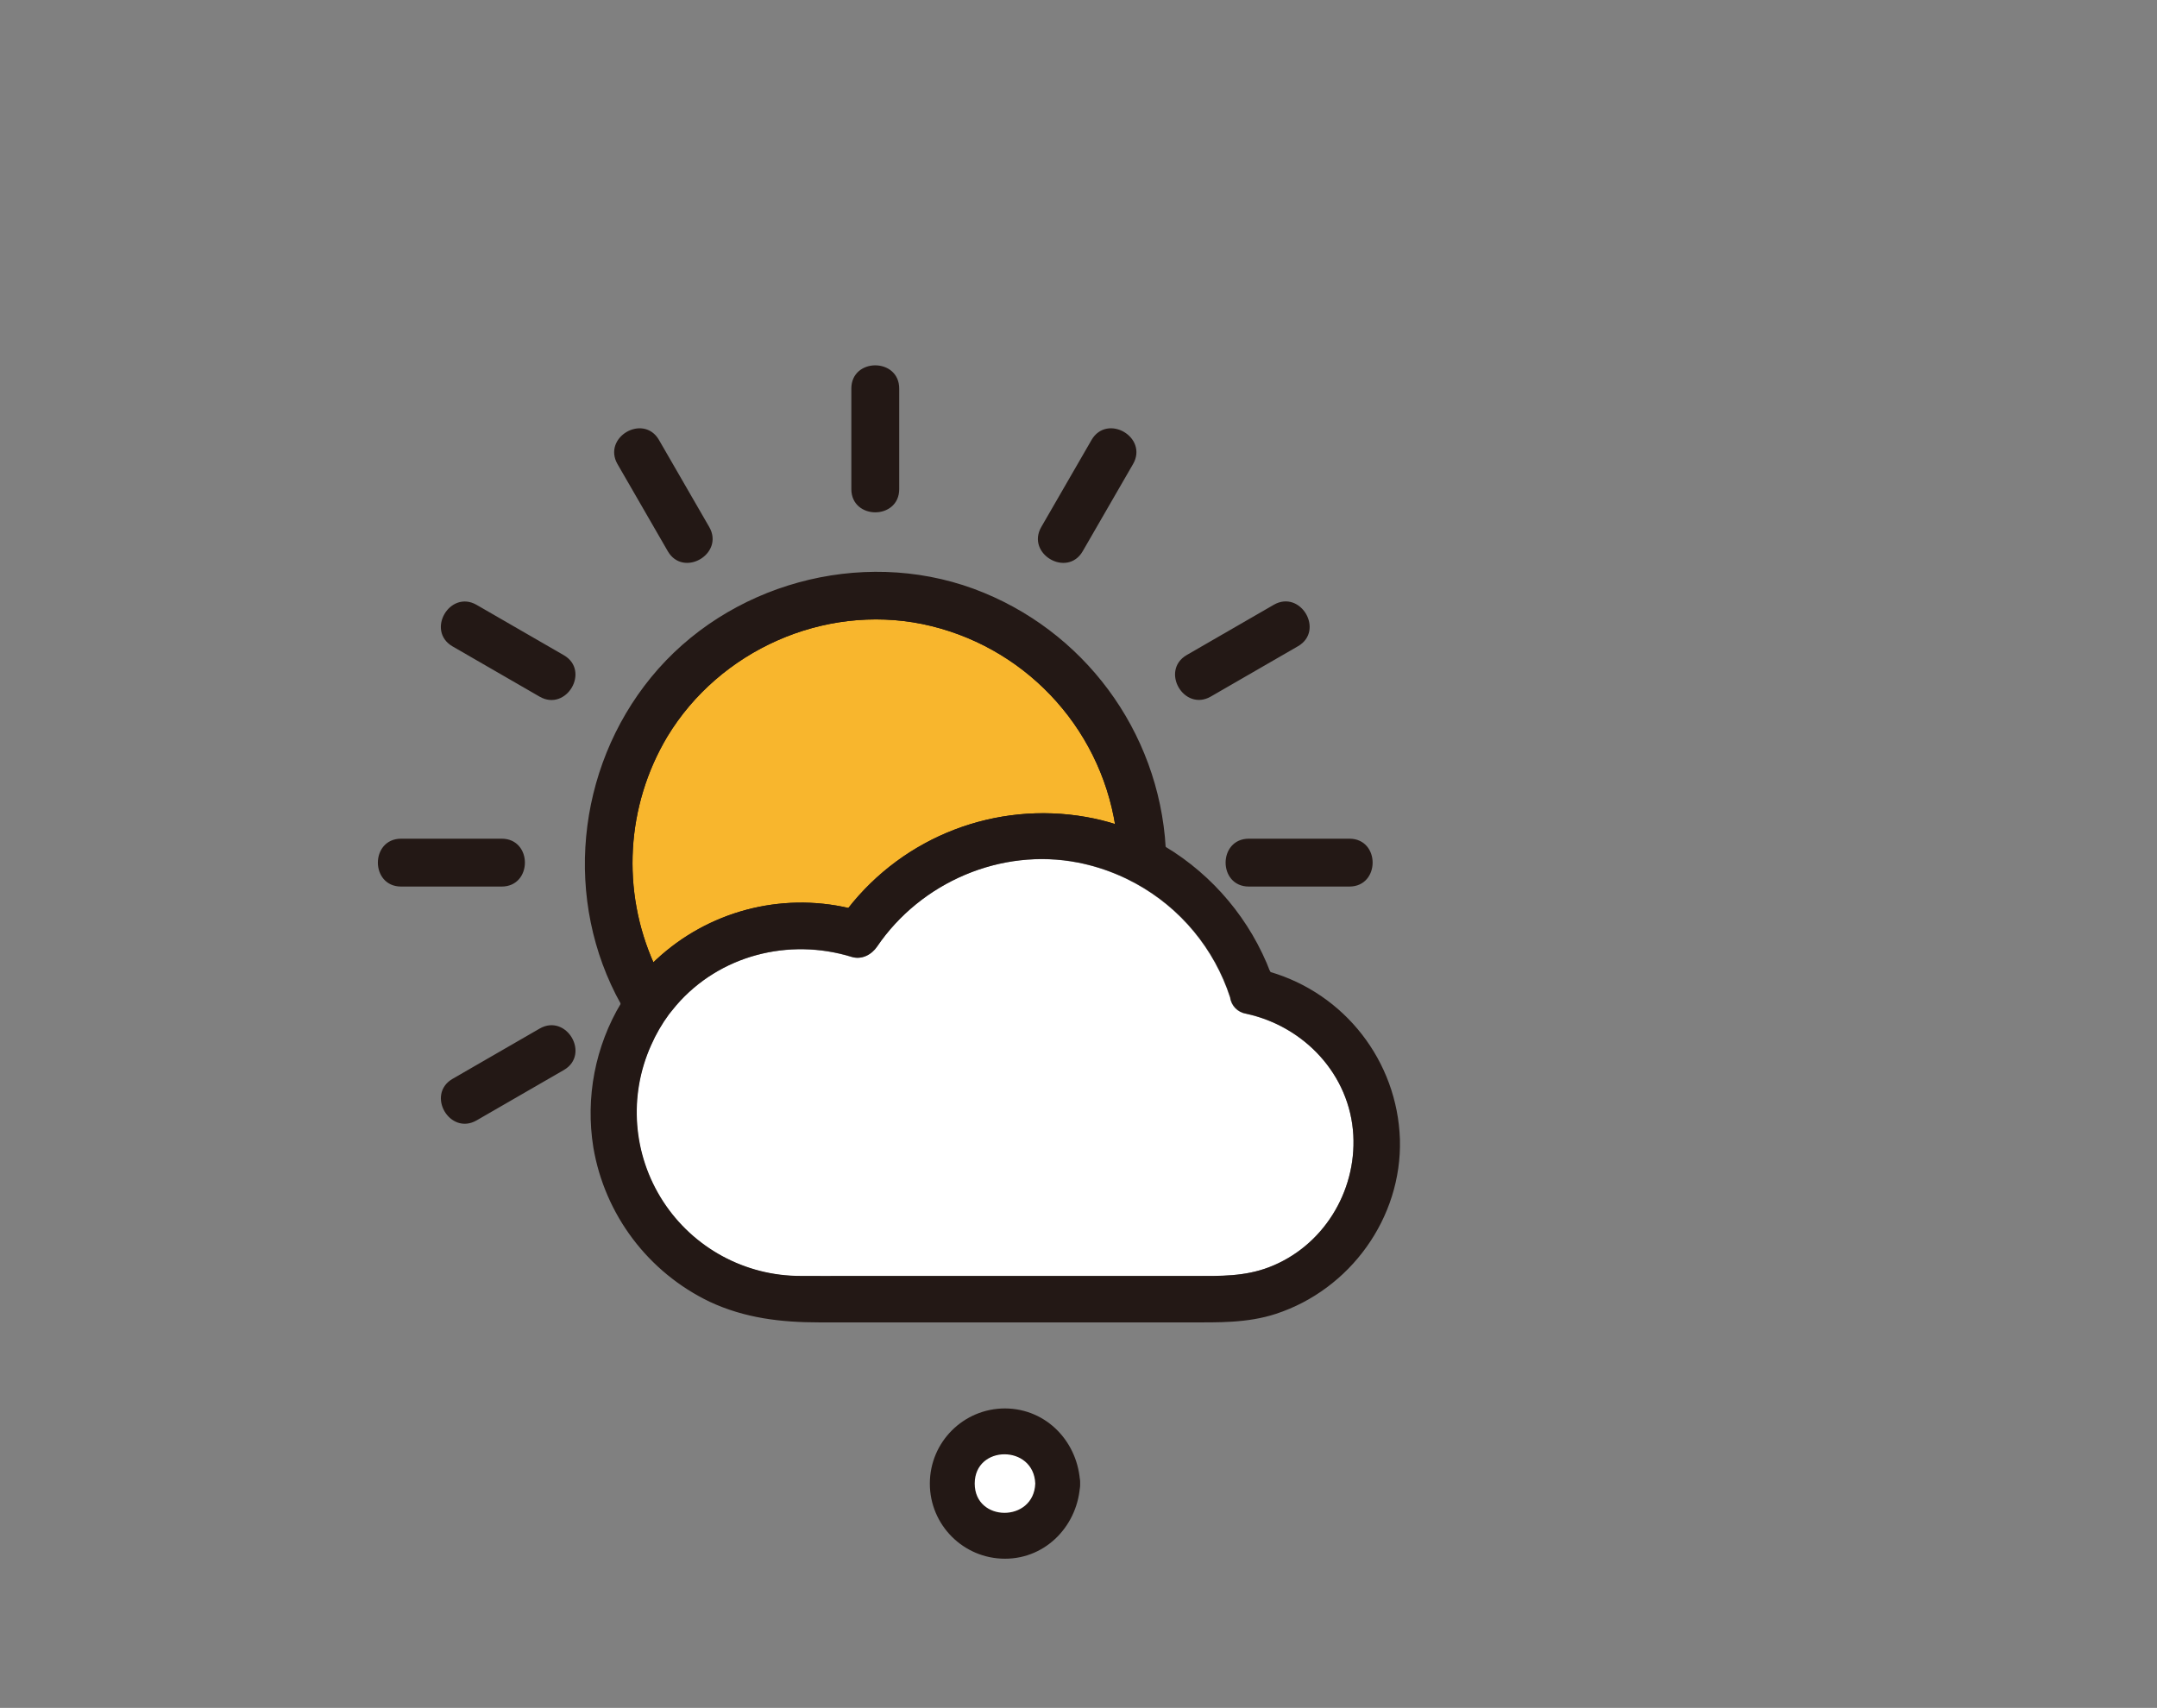 <svg version="1.1" xmlns="http://www.w3.org/2000/svg" xmlns:xlink="http://www.w3.org/1999/xlink" width="721" height="571" viewBox="460,49.8,721,571"><rect x="460" y="49.8" width="721" height="571" fill="#808080" stroke="none"/><defs><clipPath id="clip-1"><rect x="460" y="49.8" width="500" height="500" id="clip-1" fill="none" stroke="none"/></clipPath></defs><g id="document" fill-opacity="0" fill="#ffffff" fill-rule="nonzero" stroke-opacity="0.8" stroke="#000000" stroke-width="0" stroke-linecap="butt" stroke-linejoin="miter" stroke-miterlimit="10" stroke-dasharray="" stroke-dashoffset="0" font-family="none" font-weight="none" font-size="none" text-anchor="none" style="mix-blend-mode: normal"><rect x="725.2" y="119" transform="scale(0.714,1)" width="700" height="500" id="Shape 1 1" vector-effect="non-scaling-stroke"/></g><g fill="none" fill-rule="nonzero" stroke="none" stroke-width="1" stroke-linecap="butt" stroke-linejoin="miter" stroke-miterlimit="10" stroke-dasharray="" stroke-dashoffset="0" font-family="none" font-weight="none" font-size="none" text-anchor="none" style="mix-blend-mode: normal"><g><g id="stage"><g id="layer1 1"><g id="Group 1" stroke="none"><g id="Group 1" fill="none"><rect x="599" y="218.8" width="582" height="402" id="Shape 1"/></g><g id="Group 1"><circle cx="795.94" cy="545.81" r="17.62" id="Shape 1" fill="#ffffff"/><path d="M806.05,545.8c-0.5,13.09 -20.24,13 -20.24,0c0,-13 19.73,-13.1 20.24,0c0.37,9.62 15.37,9.67 15,0c-0.53,-13.67 -11.07,-25.07 -25.12,-25.12c-13.873,0 -25.12,11.247 -25.12,25.12c0,13.873 11.247,25.12 25.12,25.12c14,0 24.59,-11.49 25.12,-25.12c0.38,-9.65 -14.63,-9.63 -15,0z" id="Path 1" fill="#231815"/></g></g><g clip-path="url(#clip-1)" id="Group 1"><g id="Group 1"><path d="M743.75,353.91c18.729,-24.058 49.228,-35.785 79.25,-30.47c3.51,0.62 6.971,1.485 10.36,2.59c-5.355,-33.996 -31.216,-61.116 -64.92,-68.08c-33.33,-6.75 -68.27,8.85 -85.8,37.85c-13.885,23.276 -15.531,51.864 -4.41,76.58c0.47,-0.46 0.94,-0.92 1.42,-1.37c17.184,-16.022 41.219,-22.434 64.1,-17.1z" id="Path 1" fill="#f8b62d" stroke="#231815"/><path d="M678.23,372.38c-11.121,-24.716 -9.475,-53.304 4.41,-76.58c17.54,-28.95 52.48,-44.6 85.76,-37.86c33.704,6.964 59.565,34.084 64.92,68.08c5.531,1.801 10.844,4.212 15.84,7.19c-2.316,-38.827 -27.375,-72.609 -63.86,-86.09c-37.69,-13.82 -81.9,-1.62 -107.27,29.43c-25,30.6 -29.26,74.3 -10,108.8c2.859,-4.723 6.284,-9.078 10.2,-12.97z" id="Path 1" fill="#231815" stroke="#231815"/><path d="M760.07,213.34v-33.65c0,-9.65 -15,-9.67 -15,0v33.65c0,9.65 15,9.67 15,0zM752.57,179.69z" id="CompoundPath 1" fill="#231815" stroke="#231815"/><path d="M683.66,233.85c4.83,8.36 17.79,0.81 13,-7.57l-16.83,-29.15c-4.83,-8.36 -17.79,-0.81 -13,7.57zM690.14,230.06l-16.83,-29.15z" id="CompoundPath 1" fill="#231815" stroke="#231815"/><path d="M648.22,269.29l-29.15,-16.83c-8.37,-4.84 -15.94,8.12 -7.57,13l29.15,16.83c8.35,4.79 15.94,-8.17 7.57,-13zM615.29,258.94l29.15,16.86z" id="CompoundPath 1" fill="#231815" stroke="#231815"/><path d="M594.06,345.7h33.65c9.65,0 9.67,-15 0,-15h-33.65c-9.66,0 -9.67,15 0,15zM627.71,338.2z" id="CompoundPath 1" fill="#231815" stroke="#231815"/><path d="M619.08,423.93l29.15,-16.83c8.36,-4.83 0.81,-17.79 -7.57,-13l-29.15,16.83c-8.36,4.87 -0.82,17.87 7.57,13zM644.44,400.63l-29.15,16.83z" id="CompoundPath 1" fill="#231815" stroke="#231815"/><path d="M877.42,345.7h33.65c9.65,0 9.67,-15 0,-15h-33.65c-9.65,0 -9.67,15 0,15zM877.42,338.2z" id="CompoundPath 1" fill="#231815" stroke="#231815"/><path d="M864.48,282.24l29.15,-16.83c8.36,-4.83 0.81,-17.79 -7.57,-13l-29.15,16.83c-8.36,4.88 -0.81,17.84 7.57,13zM889.84,258.94l-29.14,16.86z" id="CompoundPath 1" fill="#231815" stroke="#231815"/><path d="M821.47,233.85l16.83,-29.15c4.84,-8.37 -8.12,-15.94 -13,-7.57l-16.83,29.15c-4.79,8.38 8.17,15.94 13,7.57zM831.82,200.92l-16.82,29.15z" id="CompoundPath 1" fill="#231815" stroke="#231815"/><path d="M884.25,375.17c0.54,1.41 1.05,2.84 1.51,4.29c0.455,1.318 0.511,2.741 0.16,4.09c23.591,8.6 37.604,32.895 33.237,57.622c-4.368,24.727 -25.857,42.751 -50.967,42.748h-140.65c-21.826,0.001 -42.058,-11.433 -53.316,-30.131c-11.258,-18.699 -11.897,-41.929 -1.684,-61.219c-1,-1.44 -1.95,-2.9 -2.86,-4.4c-0.56,-0.93 -1.1,-1.87 -1.62,-2.81c-8.64,14.411 -11.909,31.412 -9.23,48c3.793,22.312 18.177,41.396 38.58,51.19c11.68,5.47 23.78,6.86 36.45,6.86h123.45c9.8,0 19.5,0.28 29,-2.82c24.63,-8.06 41.85,-31.83 41.13,-57.87c-0.867,-25.909 -18.294,-48.323 -43.19,-55.55z" id="Path 1" fill="#231815" stroke="#231815"/><path d="M727.54,359.45c6.511,-0.011 12.983,1.002 19.18,3c19.033,-28.628 55.321,-40.309 87.48,-28.16c-0.156,-2.777 -0.453,-5.544 -0.89,-8.29c-3.373,-1.092 -6.818,-1.948 -10.31,-2.56c-30.009,-5.299 -60.489,6.426 -79.21,30.47c1.67,0.38 3.32,0.82 5,1.33l-8.47,3.45c1.12,-1.64 2.287,-3.233 3.5,-4.78c-22.884,-5.337 -46.924,1.075 -64.11,17.1c-0.48,0.45 -1,0.91 -1.42,1.38c1.09,2.413 2.302,4.769 3.63,7.06c11.746,-12.746 28.287,-19.997 45.62,-20z" id="Path 1" fill="#231815" stroke="#231815"/><path d="M748.72,355.24c-1.65,-0.51 -3.3,-0.95 -5,-1.33c-1.213,1.547 -2.38,3.14 -3.5,4.78z" id="Path 1" fill="#231815" stroke="#231815"/><path d="M849.22,342.08c11.883,8.006 21.186,19.289 26.78,32.48c1.434,-0.581 3.013,-0.703 4.52,-0.35c1.26,0.27 2.5,0.6 3.73,1c-6.661,-17.539 -19.023,-32.331 -35.1,-42c0.1,1.65 0.17,3.31 0.18,5c-0.01,1.29 -0.05,2.59 -0.11,3.87z" id="Path 1" fill="#231815" stroke="#231815"/><path d="M876,374.56c0.958,2.253 1.803,4.552 2.53,6.89c2.512,0.514 4.983,1.216 7.39,2.1c0.351,-1.349 0.295,-2.772 -0.16,-4.09c-0.46,-1.45 -1,-2.87 -1.51,-4.29c-1.23,-0.35 -2.47,-0.68 -3.73,-1c-1.511,-0.34 -3.09,-0.204 -4.52,0.39z" id="Path 1" fill="#231815" stroke="#231815"/><path d="M849.33,338.2c0.06,-8.29 -11,-9.46 -14.15,-3.5c4.692,1.867 9.179,4.212 13.39,7c0.535,-1.087 0.795,-2.289 0.76,-3.5z" id="Path 1" fill="#231815" stroke="#231815"/><path d="M849.22,342.08c0.06,-1.29 0.11,-2.59 0.12,-3.89c0.026,1.199 -0.238,2.386 -0.77,3.46z" id="Path 1" fill="#231815" stroke="#231815"/><path d="M672.54,392.57c2.526,-4.761 5.659,-9.174 9.32,-13.13c-1.328,-2.291 -2.54,-4.647 -3.63,-7.06c-3.907,3.903 -7.322,8.268 -10.17,13c0.53,0.94 1.06,1.88 1.62,2.81c0.91,1.48 1.88,2.94 2.86,4.38z" id="Path 1" fill="#231815" stroke="#231815"/><path d="M834.21,334.31l1,0.38c3.17,-6 14.22,-4.79 14.15,3.5c0,-1.67 -0.08,-3.33 -0.18,-5c-4.996,-2.978 -10.309,-5.389 -15.84,-7.19c0.431,2.753 0.721,5.527 0.87,8.31z" id="Path 1" fill="#231815" stroke="#231815"/><path d="M912.36,429.3c1,19.06 -10.19,37.28 -28.18,44.17c-8.12,3.11 -16.25,2.95 -24.71,2.95h-115.47c-5.48,0 -11,0.05 -16.45,0c-18.57,0.029 -35.887,-9.363 -45.99,-24.944c-10.103,-15.581 -11.613,-35.223 -4.01,-52.166c1.608,-3.672 3.62,-7.154 6,-10.38c0.78,-1.05 1.59,-2.06 2.44,-3c14.38,-16.69 37.56,-22.69 58.65,-16.18c3.34,1 6.63,-0.74 8.47,-3.45c14.64,-21.53 41.42,-33.13 67.15,-28.1c4.749,0.932 9.383,2.377 13.82,4.31c0.87,0.38 1.73,0.77 2.57,1.18c0.84,0.41 1.94,1 2.89,1.49c15.012,8.203 26.318,21.838 31.6,38.11c0.375,2.787 2.533,4.997 5.31,5.44c19.48,4.16 34.8,20.35 35.91,40.57z" id="Path 1" fill="#ffffff" stroke="none"/><path d="M885.92,383.55c23.591,8.6 37.604,32.895 33.237,57.622c-4.368,24.727 -25.857,42.751 -50.967,42.748h-140.65c-24.583,0.013 -46.871,-14.444 -56.881,-36.898c-10.01,-22.453 -5.865,-48.695 10.577,-66.97c16.442,-18.276 42.101,-25.161 65.484,-17.572c19.033,-28.628 55.321,-40.309 87.48,-28.16l1,0.38c4.695,1.86 9.183,4.206 13.39,7c0.22,0.14 0.44,0.28 0.65,0.43c11.872,7.995 21.168,19.264 26.76,32.44c0.95,2.24 1.8,4.54 2.53,6.89c2.513,0.509 4.983,1.208 7.39,2.09zM884.18,473.47c18,-6.89 29.22,-25.11 28.18,-44.17c-1.11,-20.22 -16.43,-36.41 -35.82,-40.61c-2.777,-0.443 -4.935,-2.653 -5.31,-5.44c-5.282,-16.272 -16.588,-29.907 -31.6,-38.11c-1,-0.52 -1.91,-1 -2.89,-1.49c-0.98,-0.49 -1.7,-0.8 -2.57,-1.18c-4.437,-1.933 -9.071,-3.378 -13.82,-4.31c-25.73,-5 -52.51,6.57 -67.15,28.1c-1.84,2.71 -5.13,4.48 -8.47,3.45c-21.09,-6.51 -44.27,-0.51 -58.65,16.18c-0.85,1 -1.66,2 -2.44,3c-2.38,3.226 -4.392,6.708 -6,10.38c-7.603,16.942 -6.093,36.584 4.01,52.166c10.103,15.581 27.42,24.974 45.99,24.944c5.48,0.05 11,0 16.45,0h115.38c8.46,0.04 16.59,0.2 24.71,-2.91z" id="CompoundPath 1" fill="#231815" stroke="none"/></g></g></g></g></g></g></svg>